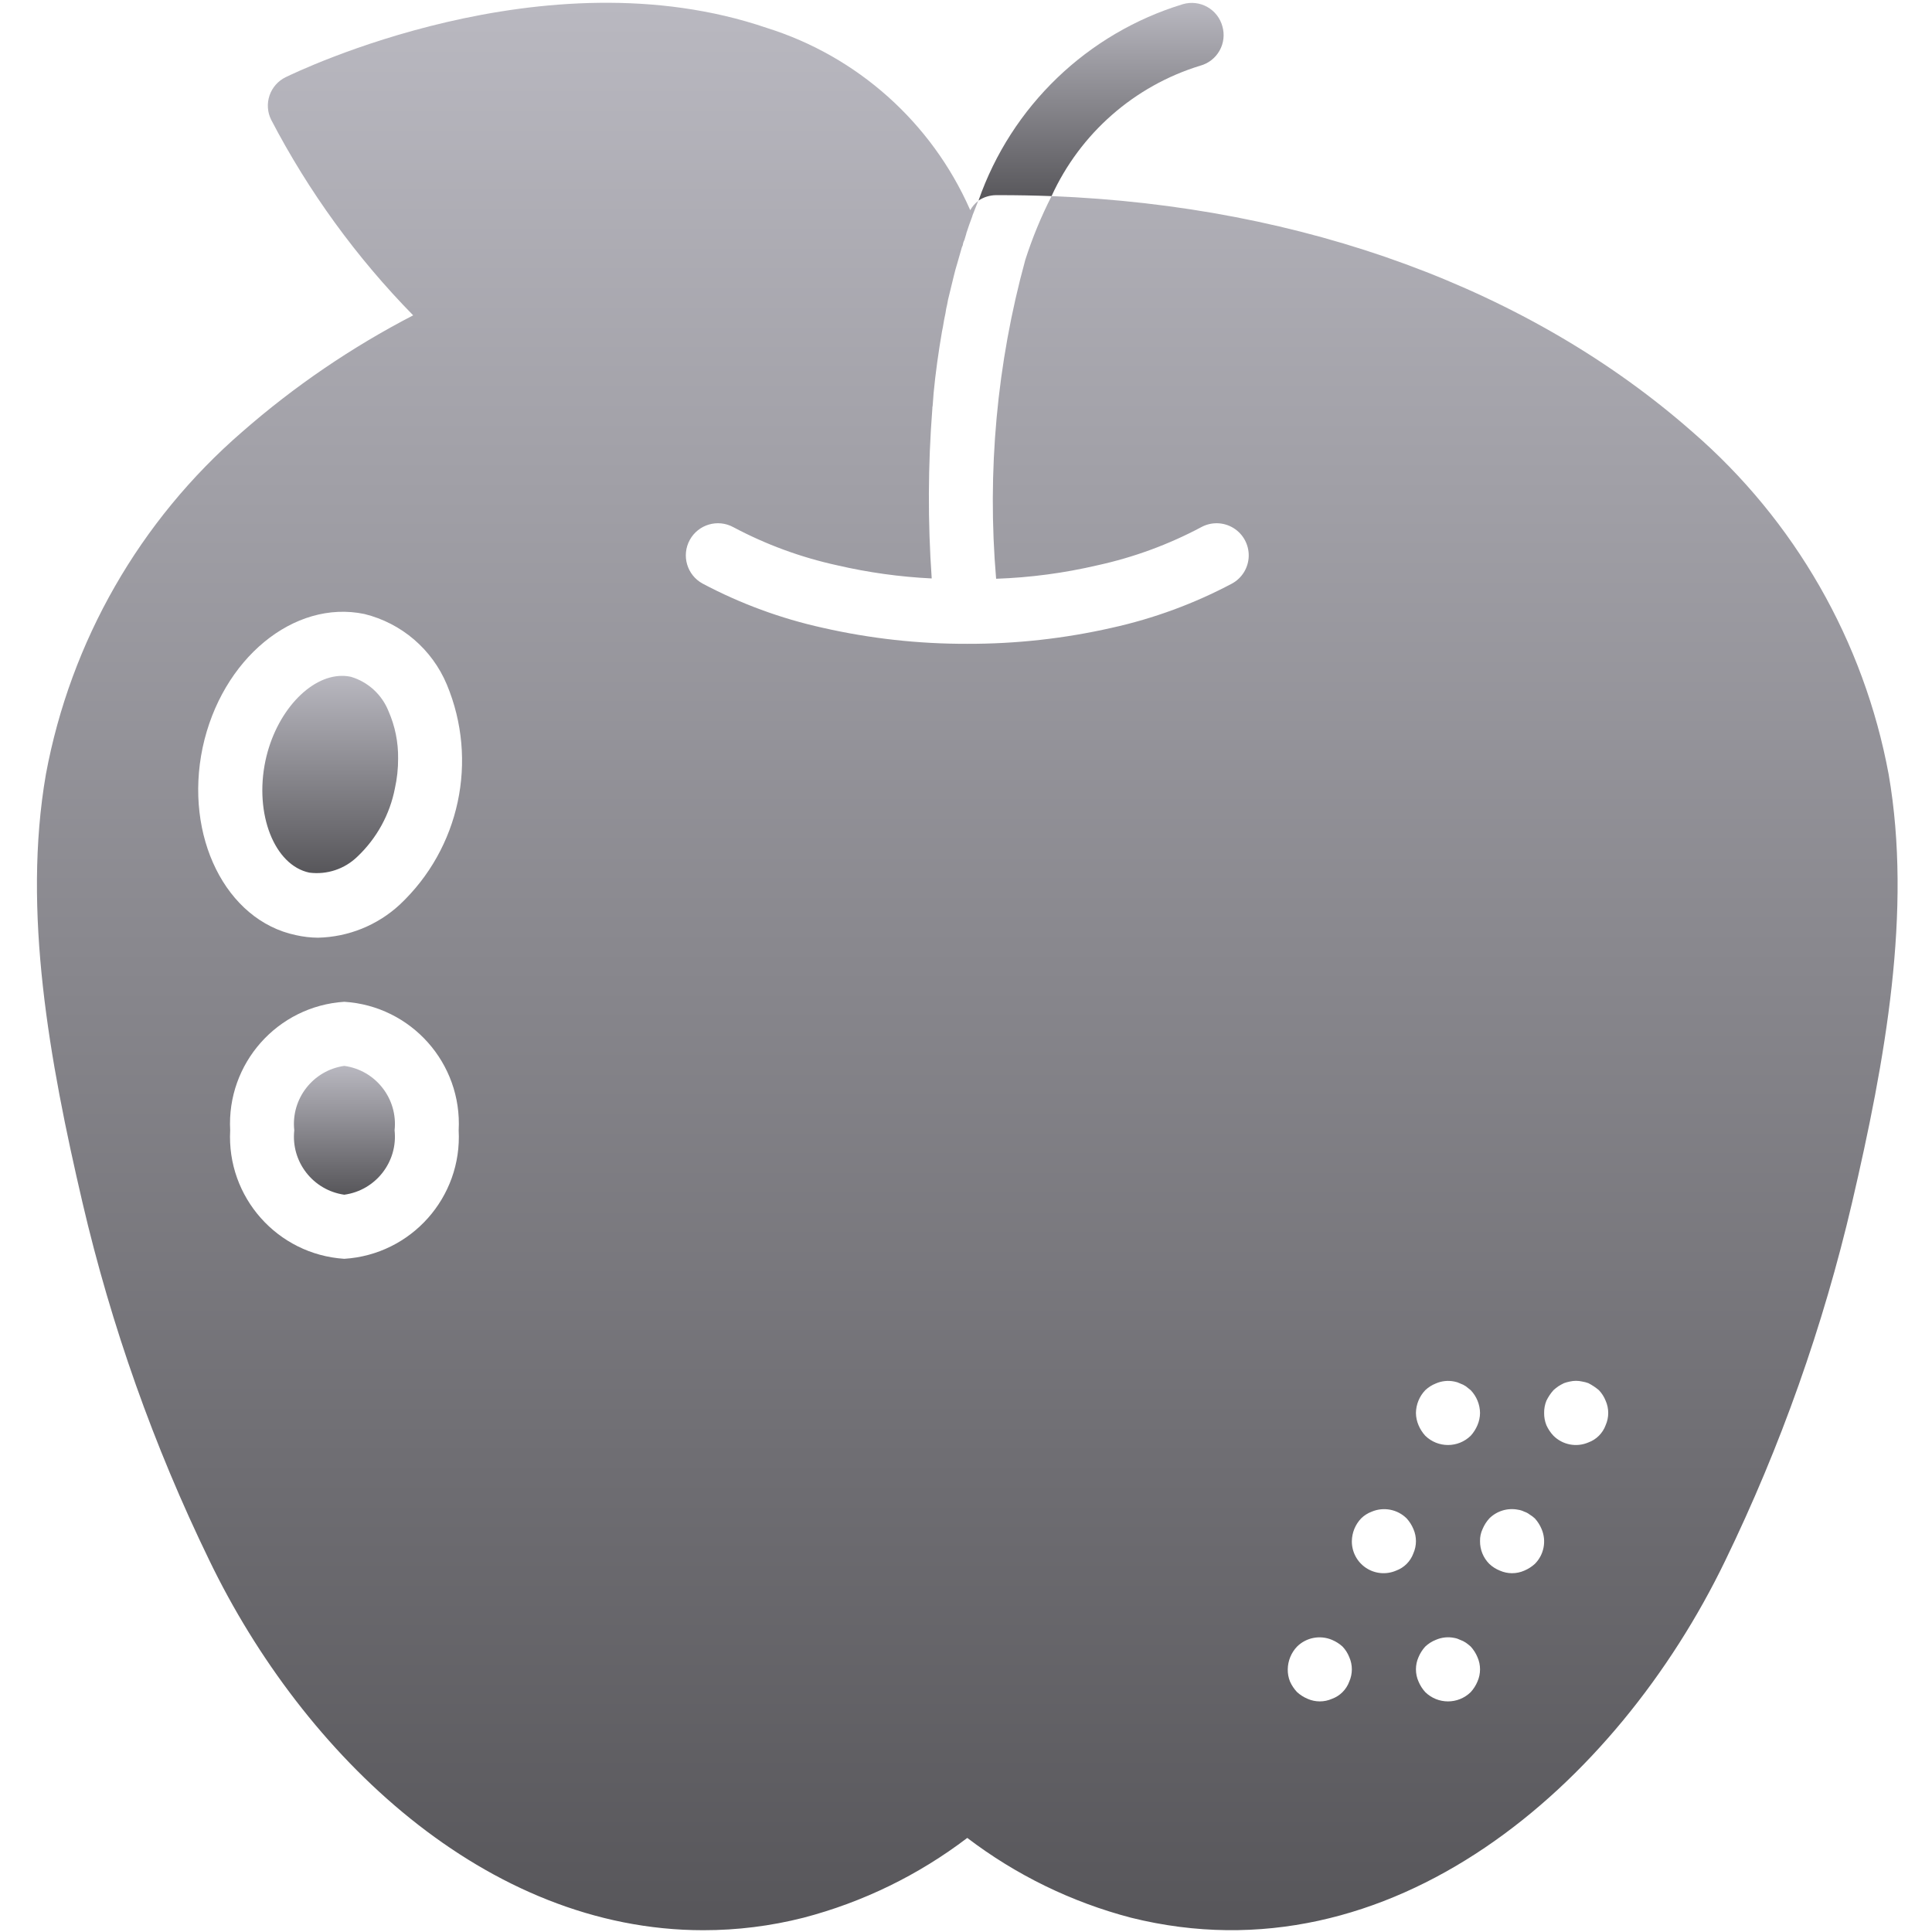 <svg width="506" height="506" viewBox="0 0 506 506" fill="none" xmlns="http://www.w3.org/2000/svg">
<g clip-path="url(#clip0_10025_63234)">
<path d="M494.645 202.78C488.176 167.941 470.064 136.334 443.277 113.138C400.723 75.704 341.465 53.964 275.409 51.363C272.671 56.737 270.37 62.323 268.527 68.066C261.077 95.236 258.491 123.51 260.889 151.581C269.824 151.272 278.707 150.091 287.412 148.056C296.892 145.989 306.042 142.628 314.607 138.068C317.246 136.629 320.452 136.706 323.018 138.272C325.584 139.838 327.12 142.653 327.047 145.658C326.974 148.663 325.304 151.401 322.665 152.84C312.744 158.104 302.156 162.001 291.19 164.423C278.77 167.246 266.071 168.653 253.335 168.62C240.599 168.654 227.9 167.246 215.481 164.423C204.514 162.001 193.926 158.105 184.006 152.84C179.927 150.615 178.424 145.504 180.649 141.425C182.874 137.346 187.985 135.843 192.064 138.068C200.628 142.628 209.779 145.989 219.259 148.056C227.393 149.941 235.68 151.092 244.02 151.497C242.978 136.685 243.034 121.816 244.187 107.012C244.173 106.757 244.202 106.502 244.271 106.257C244.355 105.166 244.439 104.075 244.523 102.9C245.027 97.612 245.782 92.24 246.705 86.869L246.957 85.61C247.125 84.435 247.377 83.176 247.629 82.001C247.72 81.265 247.86 80.536 248.048 79.819C248.132 79.315 248.216 78.896 248.3 78.476C248.803 76.378 249.307 74.279 249.811 72.264C250.062 71.173 250.398 69.998 250.733 68.907L251.741 65.382C251.83 64.974 251.971 64.579 252.16 64.207C252.21 63.736 252.353 63.28 252.579 62.864C252.747 62.276 252.915 61.773 253.083 61.185V61.101C253.587 59.59 254.091 58.079 254.677 56.569V56.485C255.181 55.142 255.685 53.883 256.189 52.624C255.337 53.291 254.624 54.118 254.091 55.058C254.091 54.974 254.007 54.89 254.007 54.806C243.942 32.043 224.546 14.728 200.792 7.299C142.456 -12.596 77.576 18.88 74.805 20.223C72.815 21.194 71.297 22.92 70.587 25.017C69.878 27.114 70.036 29.407 71.028 31.387C80.831 50.193 93.361 67.446 108.211 82.587C92.095 90.93 77.046 101.188 63.39 113.139C36.603 136.335 18.491 167.942 12.022 202.781C5.811 238.621 12.945 277.818 21.591 314.917C29.14 347.31 40.289 378.757 54.829 408.672C79.506 459.788 127.348 505.532 184.172 505.532C193.031 505.541 201.857 504.441 210.443 502.259C225.98 498.195 240.558 491.092 253.334 481.359C266.109 491.091 280.687 498.195 296.225 502.259C364.296 519.214 423.47 467.51 451.839 408.756C466.366 378.807 477.514 347.333 485.077 314.917C493.722 277.818 500.857 238.62 494.645 202.78ZM90.166 329.689C72.665 328.555 59.338 313.544 60.285 296.031C59.338 278.519 72.665 263.508 90.166 262.373C107.698 263.469 121.071 278.49 120.13 296.031C121.07 313.572 107.698 328.593 90.166 329.689ZM104.686 236.942C98.845 242.337 91.233 245.412 83.283 245.587C81.334 245.571 79.392 245.346 77.492 244.915C59.11 241.054 48.199 218.979 53.067 195.813C58.019 172.563 76.988 156.951 95.453 160.812C105.161 163.206 113.162 170.055 117.025 179.278C125.332 199.193 120.415 222.171 104.686 236.942ZM373.276 364.102C374.079 363.343 375.019 362.745 376.046 362.339C377.577 361.669 379.279 361.493 380.914 361.835C381.44 361.926 381.95 362.096 382.425 362.339C382.96 362.523 383.468 362.777 383.936 363.094L385.194 364.101C386.727 365.71 387.596 367.838 387.628 370.06C387.616 371.157 387.387 372.241 386.956 373.25C386.531 374.267 385.935 375.204 385.193 376.02C381.883 379.266 376.585 379.266 373.275 376.02C372.534 375.204 371.937 374.267 371.512 373.25C371.081 372.241 370.853 371.157 370.84 370.06C370.874 367.839 371.743 365.711 373.276 364.102ZM353.384 440.399C352.619 442.506 350.96 444.167 348.852 444.931C346.82 445.827 344.505 445.827 342.473 444.931C341.456 444.505 340.519 443.909 339.703 443.168C338.936 442.355 338.312 441.419 337.856 440.398C337.451 439.384 337.251 438.3 337.268 437.208C337.3 434.986 338.169 432.858 339.702 431.249C342.114 428.865 345.725 428.169 348.851 429.486C349.868 429.912 350.804 430.508 351.621 431.249C352.38 432.051 352.978 432.991 353.384 434.019C354.28 436.051 354.28 438.367 353.384 440.399ZM370.171 406.825C369.406 408.932 367.746 410.592 365.639 411.357C363.058 412.462 360.093 412.19 357.757 410.632C355.421 409.074 354.029 406.443 354.056 403.635C354.088 401.413 354.957 399.285 356.49 397.676C357.279 396.9 358.222 396.299 359.26 395.913C362.385 394.596 365.997 395.292 368.409 397.676C369.15 398.492 369.746 399.429 370.172 400.446C371.067 402.478 371.067 404.793 370.171 406.825ZM386.958 440.399C386.533 441.416 385.937 442.353 385.195 443.169C381.885 446.415 376.587 446.415 373.277 443.169C372.536 442.353 371.939 441.416 371.514 440.399C370.618 438.367 370.618 436.052 371.514 434.02H371.513C371.938 433.003 372.534 432.066 373.276 431.25C374.079 430.491 375.019 429.893 376.046 429.487C377.577 428.817 379.279 428.641 380.914 428.983C381.44 429.074 381.95 429.244 382.425 429.487C382.96 429.671 383.468 429.925 383.936 430.242C384.375 430.552 384.795 430.889 385.194 431.249C385.935 432.065 386.531 433.002 386.957 434.019C387.854 436.051 387.854 438.367 386.958 440.399ZM401.981 409.595C401.165 410.336 400.228 410.932 399.211 411.358C397.179 412.254 394.864 412.254 392.832 411.358C391.805 410.953 390.865 410.354 390.062 409.595C388.483 408.017 387.605 405.868 387.628 403.636C387.599 402.535 387.829 401.442 388.3 400.446C388.725 399.429 389.321 398.492 390.063 397.676C392.046 395.709 394.878 394.859 397.616 395.41C398.172 395.488 398.711 395.658 399.211 395.914C399.727 396.081 400.21 396.337 400.638 396.669C401.119 396.957 401.569 397.295 401.98 397.676C402.721 398.492 403.317 399.429 403.743 400.446C405.084 403.569 404.385 407.193 401.981 409.595ZM420.531 373.251C419.766 375.358 418.107 377.019 415.999 377.783C412.876 379.122 409.252 378.424 406.85 376.02C406.083 375.207 405.459 374.271 405.003 373.25C404.598 372.236 404.399 371.152 404.415 370.06C404.399 368.968 404.598 367.884 405.003 366.87C405.489 365.867 406.111 364.935 406.85 364.1C407.249 363.739 407.669 363.403 408.108 363.093C408.594 362.782 409.098 362.501 409.619 362.254C410.111 362.075 410.616 361.935 411.13 361.834C412.206 361.582 413.326 361.582 414.403 361.834C414.947 361.924 415.481 362.064 415.998 362.254C416.988 362.764 417.917 363.383 418.768 364.101C419.527 364.903 420.125 365.843 420.531 366.871C421.427 368.904 421.427 371.219 420.531 373.251Z" fill="url(#paint0_linear_10025_63234)"/>
<path d="M314.354 17.201C316.501 16.616 318.324 15.194 319.412 13.252C320.501 11.312 320.765 9.015 320.145 6.878C319.56 4.731 318.137 2.909 316.196 1.82C314.255 0.731 311.958 0.467 309.821 1.087C284.78 8.704 264.882 27.822 256.271 52.538C257.636 51.618 259.242 51.123 260.887 51.111H261.726C266.342 51.111 270.876 51.196 275.407 51.364C282.905 34.928 297.083 22.492 314.354 17.201Z" fill="url(#paint1_linear_10025_63234)"/>
<path d="M90.166 279.16C81.965 280.331 76.172 287.796 77.072 296.031C76.172 304.266 81.965 311.731 90.166 312.902C98.401 311.772 104.241 304.294 103.343 296.031C104.241 287.767 98.4 280.29 90.166 279.16Z" fill="url(#paint2_linear_10025_63234)"/>
<path d="M91.928 177.264C91.156 177.093 90.368 177.009 89.578 177.012C81.101 177.012 72.203 186.58 69.518 199.255C66.58 213.188 71.868 226.618 81.017 228.548C85.634 229.145 90.272 227.6 93.607 224.351C98.666 219.562 102.1 213.311 103.427 206.473C103.996 203.91 104.278 201.292 104.266 198.667C104.325 194.394 103.467 190.158 101.748 186.245C100.016 181.91 96.4 178.604 91.928 177.264Z" fill="url(#paint3_linear_10025_63234)"/>
</g>
<defs>
<linearGradient id="paint0_linear_10025_63234" x1="253.334" y1="0.725" x2="253.334" y2="505.532" gradientUnits="userSpaceOnUse">
<stop stop-color="#B9B8C0"/>
<stop offset="1" stop-color="#57565A"/>
</linearGradient>
<linearGradient id="paint1_linear_10025_63234" x1="288.372" y1="0.758" x2="288.372" y2="52.538" gradientUnits="userSpaceOnUse">
<stop stop-color="#B9B8C0"/>
<stop offset="1" stop-color="#57565A"/>
</linearGradient>
<linearGradient id="paint2_linear_10025_63234" x1="90.207" y1="279.16" x2="90.207" y2="312.902" gradientUnits="userSpaceOnUse">
<stop stop-color="#B9B8C0"/>
<stop offset="1" stop-color="#57565A"/>
</linearGradient>
<linearGradient id="paint3_linear_10025_63234" x1="86.487" y1="177.012" x2="86.487" y2="228.674" gradientUnits="userSpaceOnUse">
<stop stop-color="#B9B8C0"/>
<stop offset="1" stop-color="#57565A"/>
</linearGradient>
<clipPath id="clip0_10025_63234">
<rect width="504.808" height="504.808" fill="white" transform="translate(0.93 0.725)"/>
</clipPath>
</defs>
</svg>
